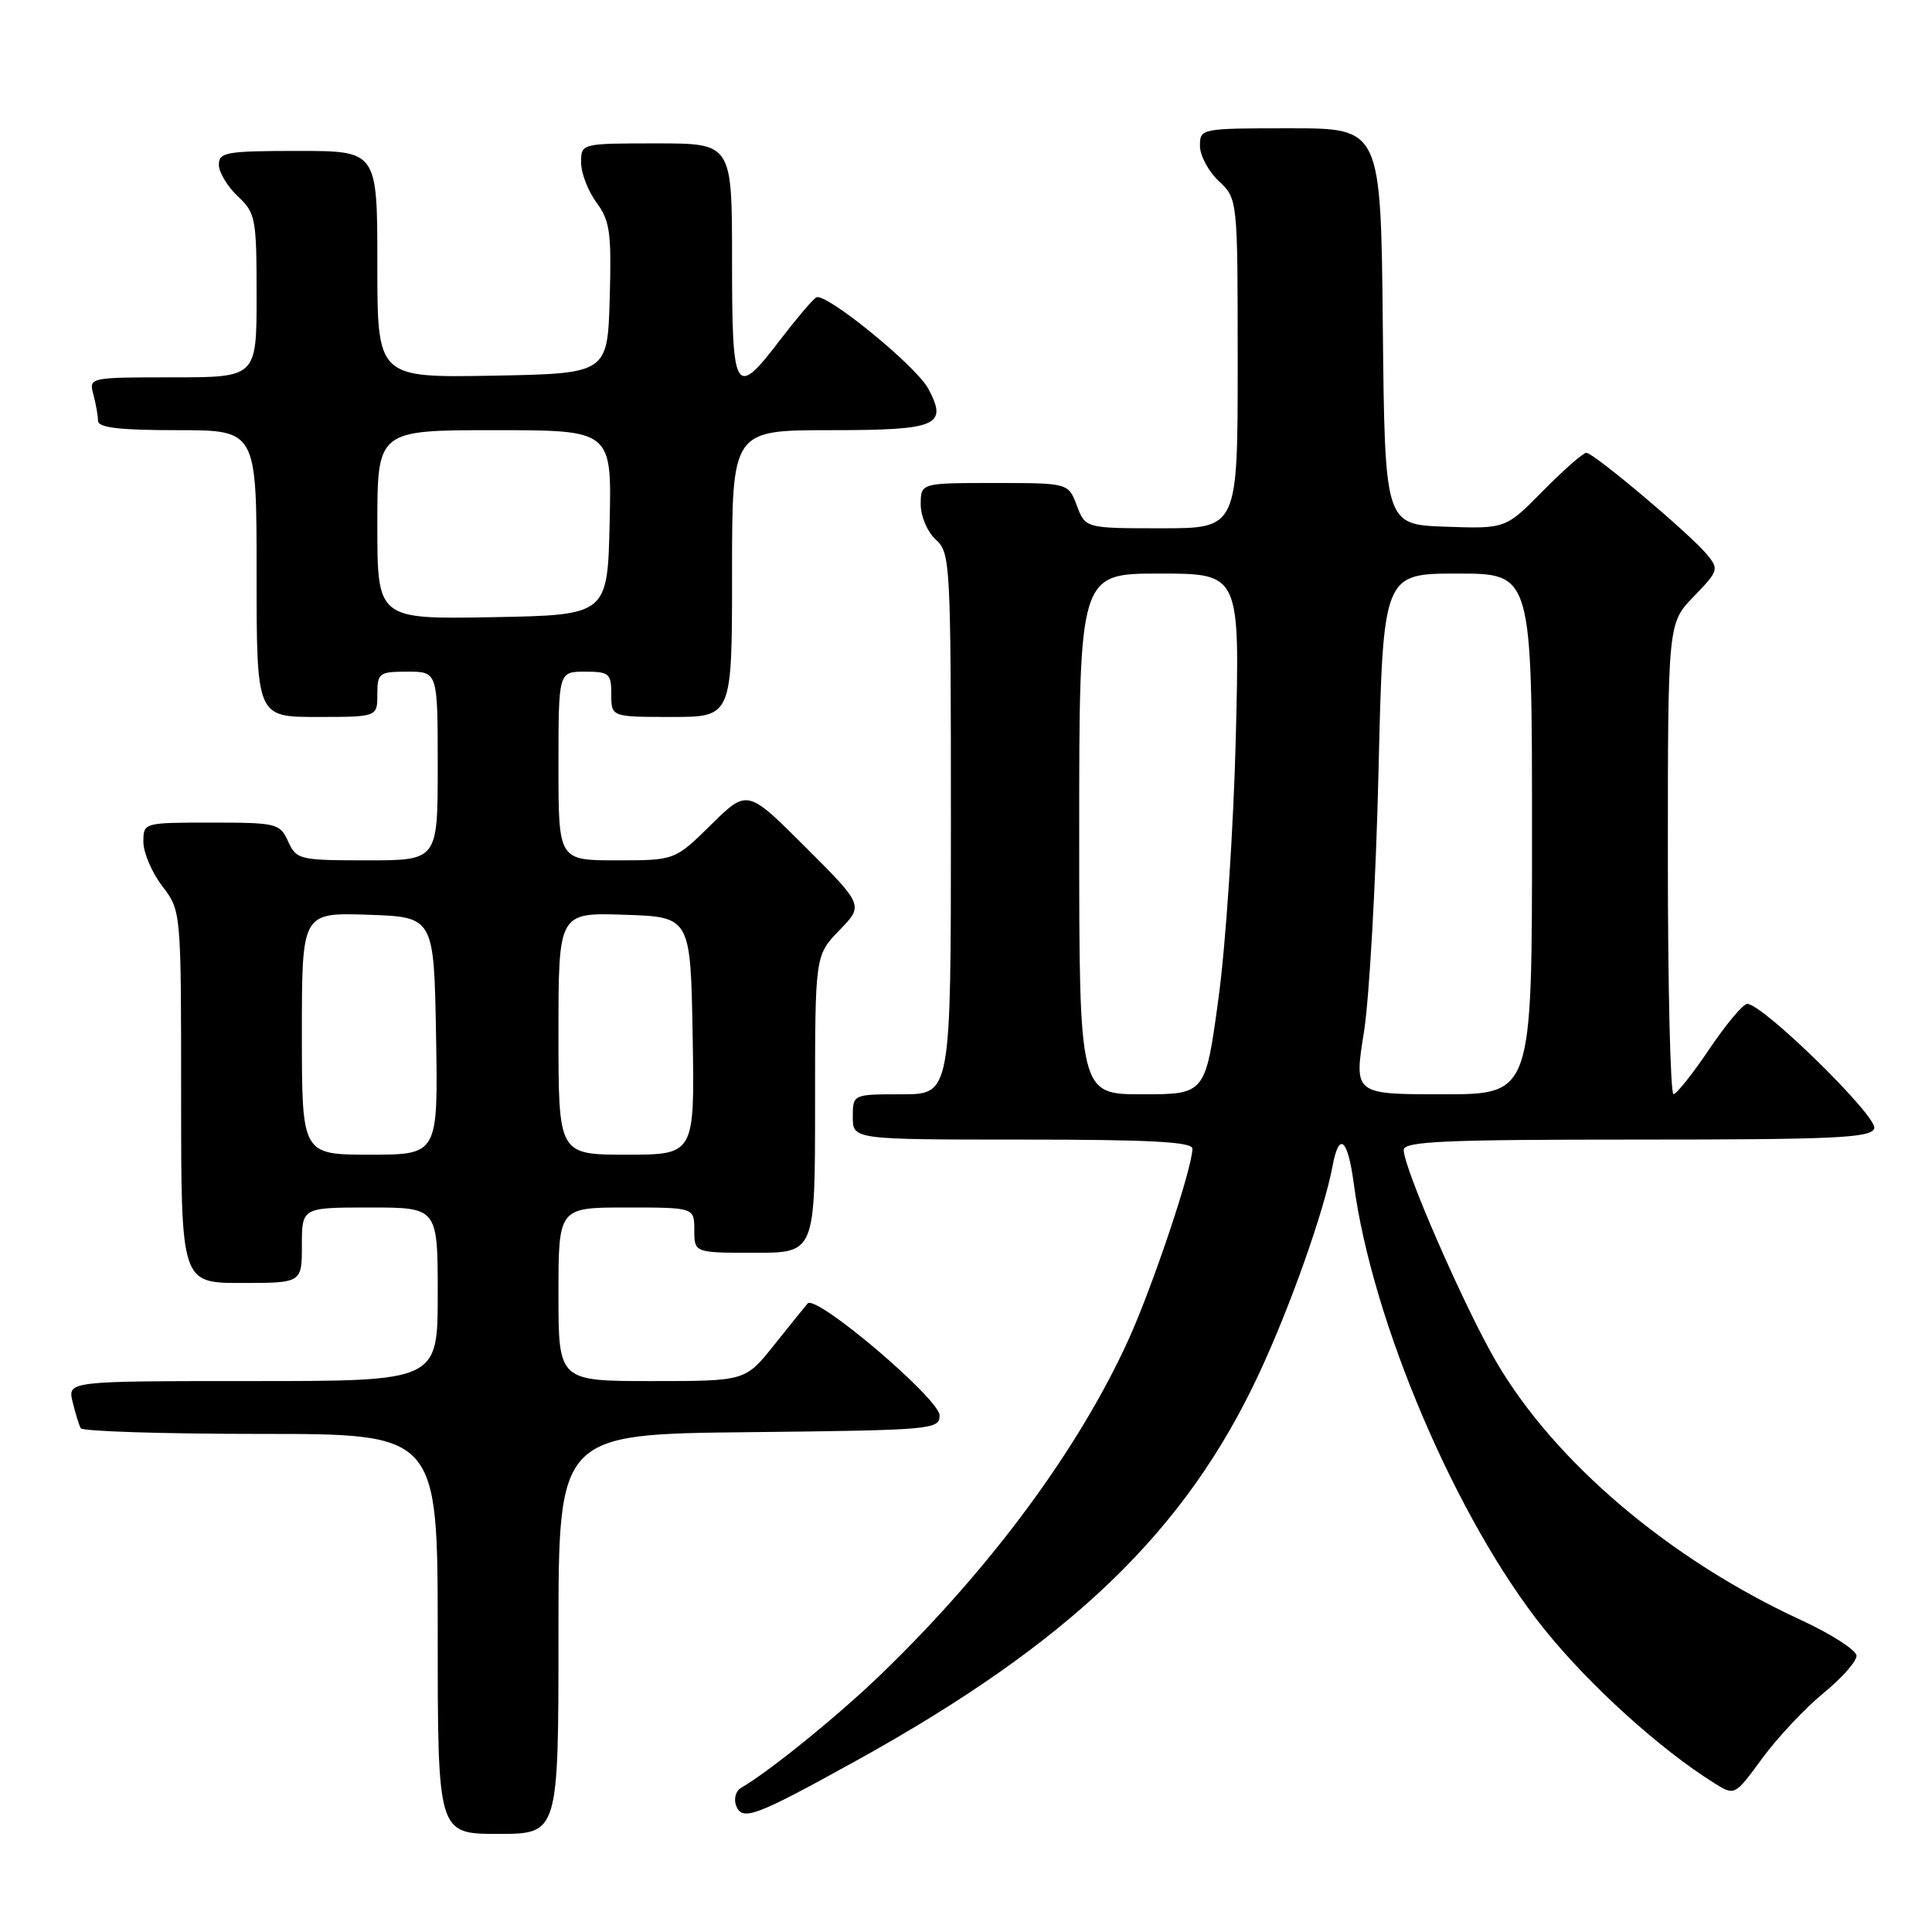 <?xml version="1.0" encoding="UTF-8" standalone="no"?>
<!DOCTYPE svg PUBLIC "-//W3C//DTD SVG 1.1//EN" "http://www.w3.org/Graphics/SVG/1.1/DTD/svg11.dtd" >
<svg xmlns="http://www.w3.org/2000/svg" xmlns:xlink="http://www.w3.org/1999/xlink" version="1.1" viewBox="0 0 256 256">
 <g >
 <path fill="currentColor"
d=" M 74.00 216.52 C 74.00 190.03 74.00 190.03 99.25 189.77 C 123.48 189.51 124.50 189.42 124.50 187.56 C 124.50 185.36 108.09 171.43 107.01 172.72 C 106.64 173.15 104.64 175.64 102.55 178.25 C 98.76 183.00 98.76 183.00 86.38 183.00 C 74.00 183.00 74.00 183.00 74.00 171.50 C 74.00 160.00 74.00 160.00 83.00 160.00 C 92.00 160.00 92.00 160.00 92.00 163.00 C 92.00 166.00 92.00 166.00 100.00 166.00 C 108.00 166.00 108.00 166.00 108.00 146.30 C 108.00 126.60 108.00 126.60 111.22 123.27 C 114.44 119.95 114.44 119.95 106.73 112.25 C 99.03 104.55 99.03 104.55 94.23 109.27 C 89.43 114.00 89.43 114.00 81.72 114.00 C 74.00 114.00 74.00 114.00 74.00 101.50 C 74.00 89.00 74.00 89.00 77.50 89.00 C 80.72 89.00 81.00 89.24 81.00 92.00 C 81.00 95.00 81.00 95.00 89.00 95.00 C 97.00 95.00 97.00 95.00 97.00 76.00 C 97.00 57.00 97.00 57.00 110.03 57.00 C 124.23 57.00 125.63 56.41 123.00 51.50 C 121.37 48.46 109.34 38.67 108.15 39.41 C 107.65 39.72 105.52 42.23 103.41 44.99 C 97.38 52.89 97.00 52.26 97.00 34.50 C 97.00 19.00 97.00 19.00 87.00 19.00 C 77.00 19.00 77.00 19.00 77.00 21.54 C 77.00 22.94 77.92 25.32 79.04 26.84 C 80.82 29.25 81.04 30.83 80.79 39.55 C 80.50 49.50 80.50 49.50 65.25 49.78 C 50.00 50.05 50.00 50.05 50.00 35.03 C 50.00 20.00 50.00 20.00 39.50 20.00 C 30.00 20.00 29.00 20.17 29.00 21.83 C 29.00 22.83 30.13 24.71 31.50 26.00 C 33.87 28.22 34.00 28.92 34.00 39.17 C 34.00 50.00 34.00 50.00 22.88 50.00 C 11.84 50.00 11.77 50.02 12.37 52.25 C 12.70 53.49 12.98 55.06 12.99 55.75 C 13.00 56.67 15.77 57.00 23.50 57.00 C 34.00 57.00 34.00 57.00 34.00 76.00 C 34.00 95.00 34.00 95.00 42.00 95.00 C 50.00 95.00 50.00 95.00 50.00 92.00 C 50.00 89.17 50.22 89.00 54.00 89.00 C 58.00 89.00 58.00 89.00 58.00 101.50 C 58.00 114.00 58.00 114.00 48.66 114.00 C 39.67 114.00 39.28 113.91 38.18 111.50 C 37.09 109.10 36.67 109.00 28.02 109.00 C 19.00 109.00 19.00 109.00 19.00 111.57 C 19.00 112.98 20.12 115.61 21.50 117.41 C 24.00 120.69 24.00 120.69 24.00 145.34 C 24.00 170.00 24.00 170.00 32.00 170.00 C 40.00 170.00 40.00 170.00 40.00 165.00 C 40.00 160.00 40.00 160.00 49.00 160.00 C 58.00 160.00 58.00 160.00 58.00 171.50 C 58.00 183.00 58.00 183.00 33.48 183.00 C 8.96 183.00 8.96 183.00 9.62 185.75 C 9.98 187.26 10.47 188.84 10.70 189.25 C 10.93 189.66 21.67 190.00 34.56 190.00 C 58.00 190.00 58.00 190.00 58.00 216.50 C 58.00 243.00 58.00 243.00 66.00 243.00 C 74.00 243.00 74.00 243.00 74.00 216.52 Z  M 113.35 233.36 C 141.84 217.61 157.15 202.89 166.91 181.84 C 171.01 173.02 175.45 160.46 176.56 154.56 C 177.43 149.87 178.58 150.81 179.39 156.88 C 181.82 175.18 193.02 201.39 204.56 215.79 C 210.55 223.26 219.97 231.80 227.18 236.29 C 229.86 237.96 229.86 237.96 233.52 232.97 C 235.53 230.23 239.17 226.36 241.59 224.37 C 244.02 222.39 246.00 220.15 246.00 219.41 C 246.00 218.67 242.67 216.52 238.59 214.64 C 221.19 206.60 206.01 193.72 198.24 180.41 C 194.05 173.23 186.00 154.80 186.00 152.38 C 186.00 151.24 191.25 151.00 216.89 151.00 C 243.07 151.00 247.87 150.78 248.35 149.54 C 248.92 148.05 233.55 132.98 231.51 133.02 C 230.96 133.04 228.70 135.73 226.50 139.00 C 224.30 142.27 222.16 144.96 221.75 144.98 C 221.34 144.99 221.00 130.96 221.00 113.79 C 221.00 82.58 221.00 82.58 224.43 79.04 C 227.71 75.66 227.79 75.41 226.18 73.47 C 223.92 70.74 211.17 60.00 210.20 60.00 C 209.77 60.00 207.19 62.27 204.46 65.04 C 199.50 70.07 199.50 70.07 191.50 69.79 C 183.50 69.50 183.50 69.50 183.23 43.25 C 182.97 17.00 182.97 17.00 170.98 17.00 C 159.11 17.00 159.00 17.02 159.00 19.33 C 159.00 20.60 160.12 22.71 161.50 24.00 C 164.00 26.35 164.00 26.35 164.00 48.17 C 164.00 70.00 164.00 70.00 153.91 70.00 C 143.83 70.00 143.83 70.00 142.69 67.00 C 141.56 64.00 141.56 64.00 131.78 64.00 C 122.00 64.00 122.00 64.00 122.00 66.85 C 122.00 68.42 122.89 70.50 124.00 71.50 C 125.93 73.25 126.00 74.58 126.00 109.15 C 126.00 145.00 126.00 145.00 119.50 145.00 C 113.00 145.00 113.00 145.00 113.00 148.00 C 113.00 151.00 113.00 151.00 135.50 151.00 C 152.32 151.00 158.00 151.30 158.00 152.20 C 158.00 154.76 152.74 170.46 149.50 177.58 C 142.90 192.06 131.29 207.77 116.90 221.70 C 111.25 227.18 101.90 234.77 98.21 236.89 C 97.50 237.29 97.20 238.36 97.54 239.26 C 98.35 241.35 100.06 240.71 113.35 233.36 Z  M 40.00 136.96 C 40.00 120.92 40.00 120.92 48.75 121.21 C 57.50 121.50 57.50 121.50 57.78 137.25 C 58.05 153.00 58.05 153.00 49.03 153.00 C 40.00 153.00 40.00 153.00 40.00 136.96 Z  M 74.00 136.96 C 74.00 120.92 74.00 120.92 82.75 121.21 C 91.50 121.50 91.50 121.50 91.78 137.25 C 92.05 153.00 92.05 153.00 83.03 153.00 C 74.00 153.00 74.00 153.00 74.00 136.96 Z  M 50.00 69.53 C 50.00 57.00 50.00 57.00 65.53 57.00 C 81.06 57.00 81.06 57.00 80.78 69.25 C 80.50 81.50 80.50 81.50 65.25 81.78 C 50.00 82.05 50.00 82.05 50.00 69.53 Z  M 143.00 110.50 C 143.00 76.00 143.00 76.00 153.65 76.00 C 164.29 76.00 164.29 76.00 163.75 97.75 C 163.45 109.71 162.42 125.24 161.46 132.25 C 159.73 145.00 159.73 145.00 151.36 145.00 C 143.00 145.00 143.00 145.00 143.00 110.50 Z  M 180.73 136.75 C 181.45 132.21 182.32 116.69 182.66 102.25 C 183.28 76.00 183.28 76.00 193.14 76.00 C 203.00 76.00 203.00 76.00 203.00 110.50 C 203.00 145.00 203.00 145.00 191.20 145.00 C 179.41 145.00 179.41 145.00 180.73 136.75 Z "/>
</g>
</svg>